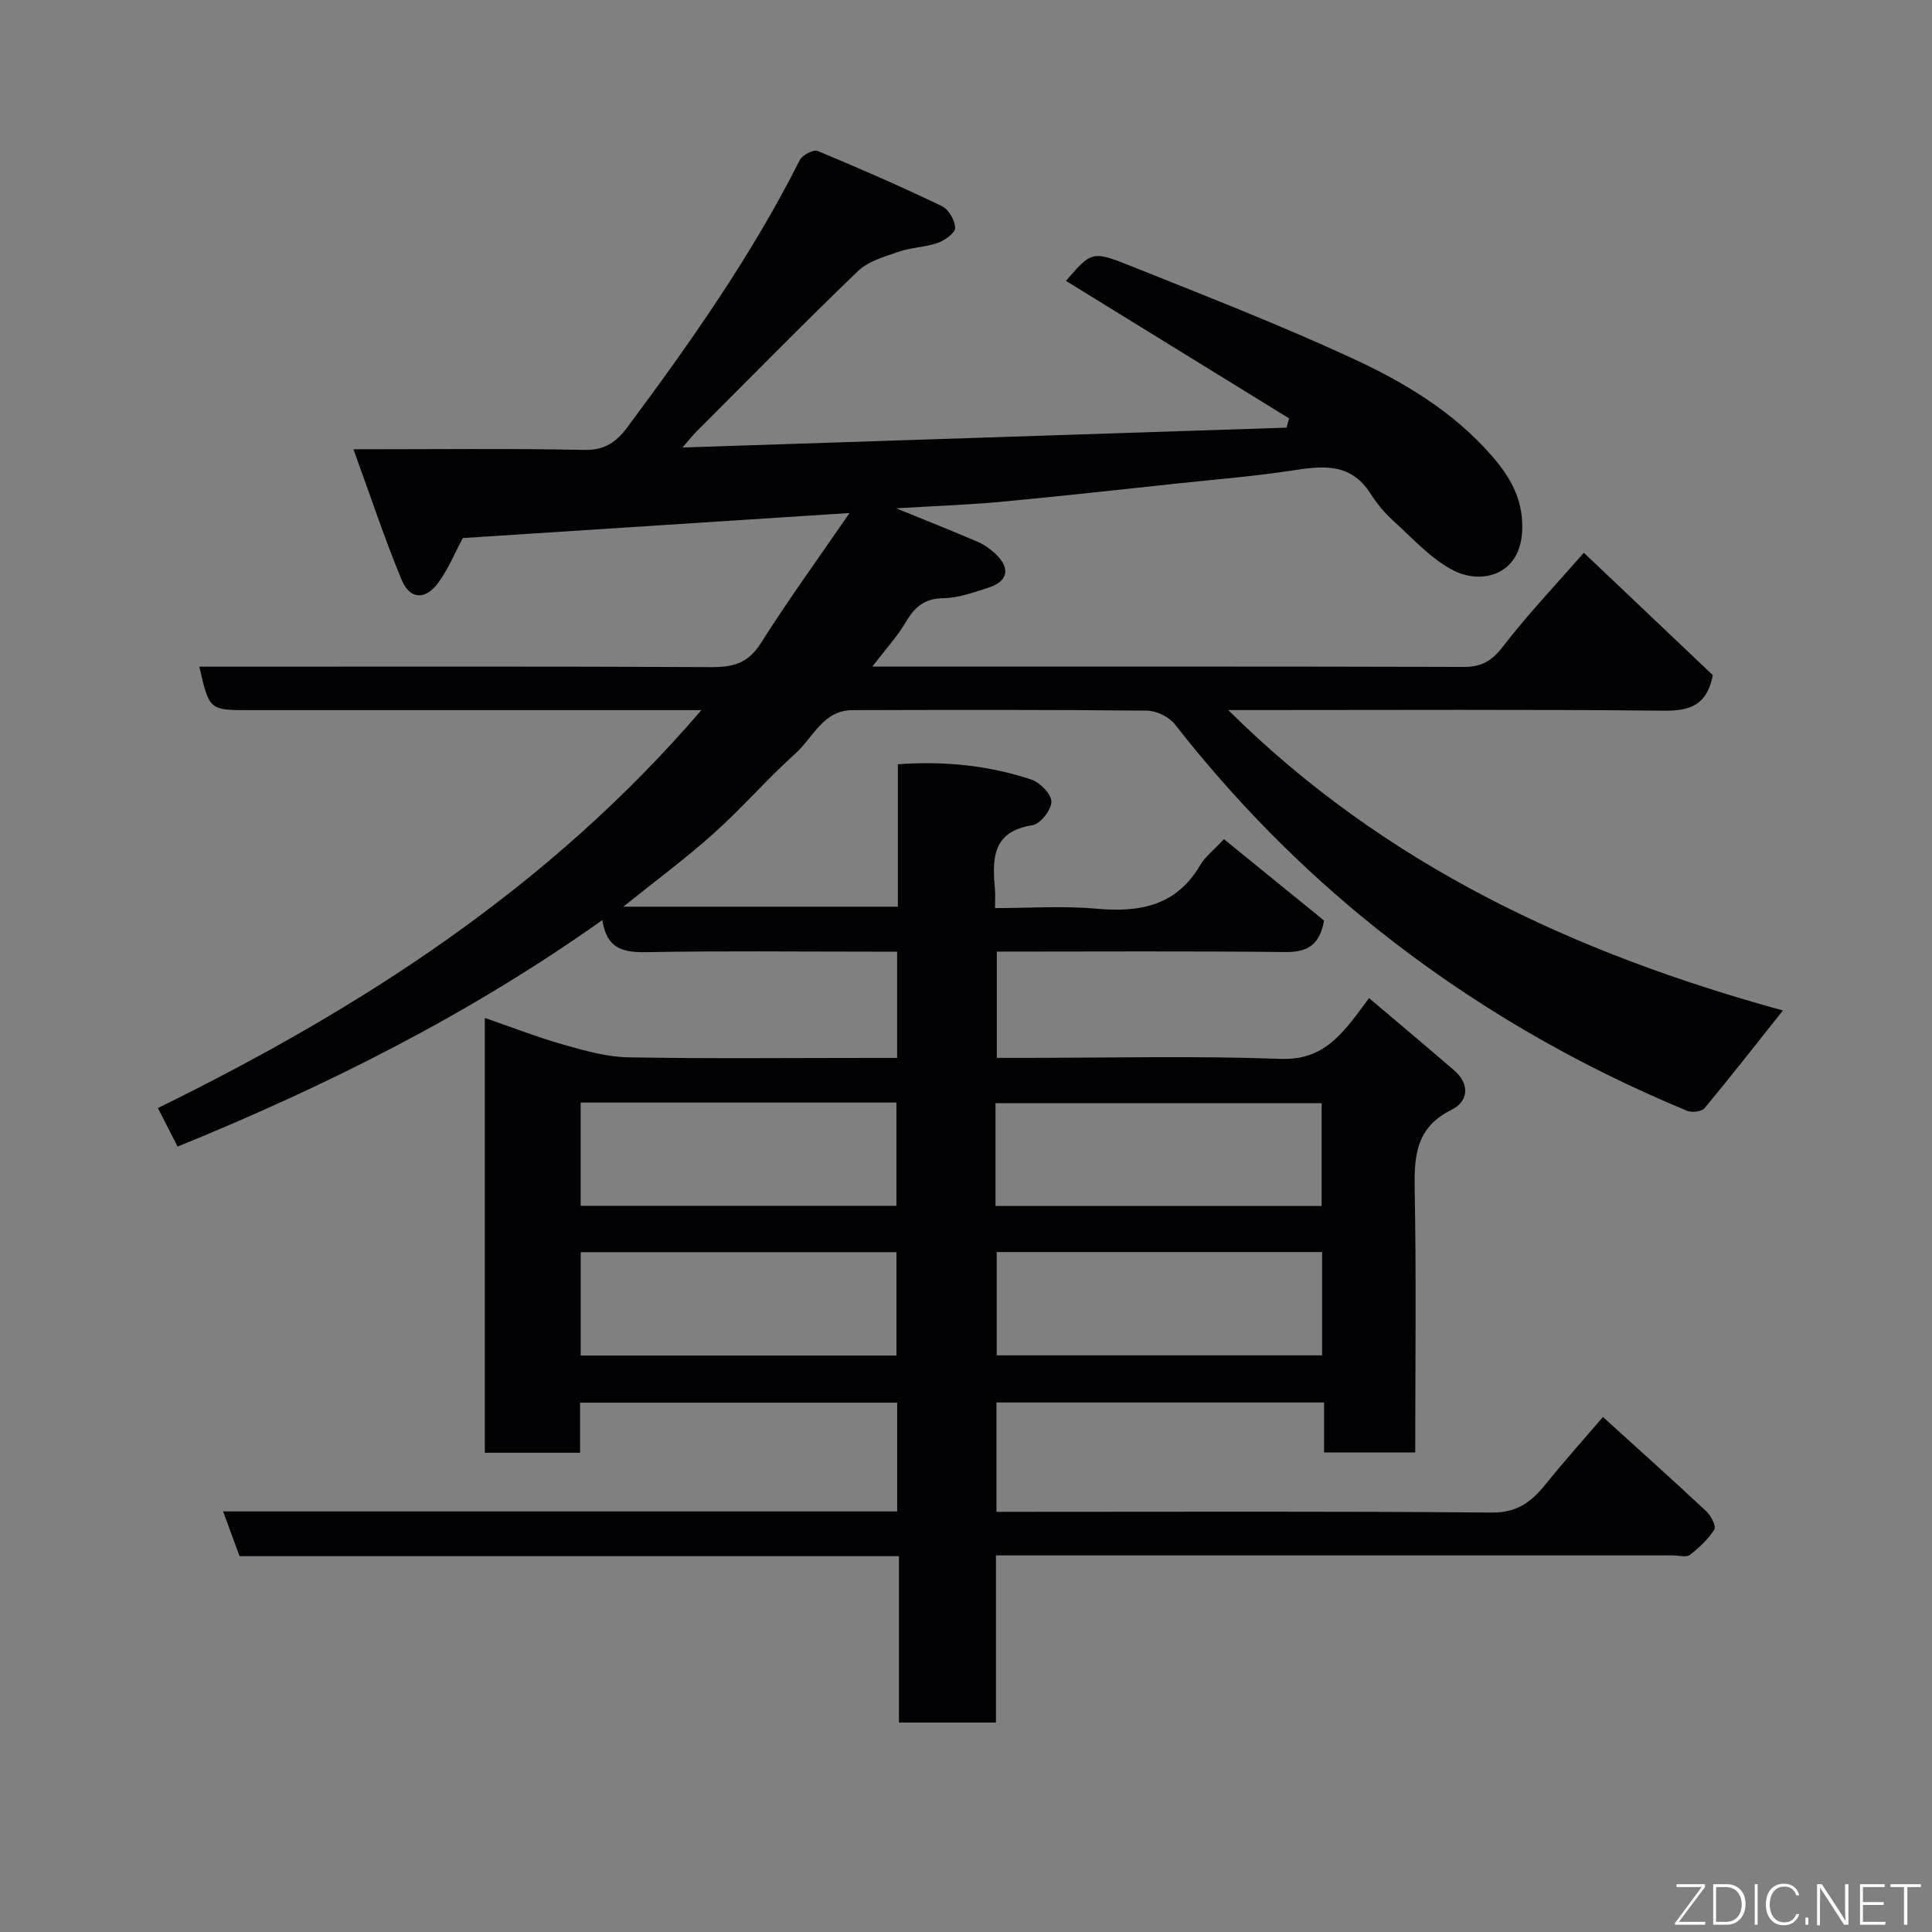 <svg enable-background="new 0 0 400 400" viewBox="0 0 400 400" xmlns="http://www.w3.org/2000/svg"><rect x="0" y="0" width="400" height="400" fill="#808080" stroke="none"/><path d="m185.55 105.24c5.88 2.4 11.4 4.59 16.86 6.93 1.33.57 2.59 1.47 3.65 2.46 3.17 2.95 2.7 5.68-1.32 7-3.09 1.01-6.3 2.18-9.48 2.22-3.93.06-5.9 1.87-7.73 4.96-1.79 3.01-4.2 5.64-6.92 9.2h5.51c39 0 77.99-.04 116.99.07 3.71.01 5.82-1.31 8.09-4.26 5.1-6.62 10.89-12.71 16.72-19.38 9.21 8.74 18.09 17.16 26.7 25.34-1.16 6.09-4.58 7.41-10.04 7.36-28.33-.28-56.66-.13-84.99-.13-1.61 0-3.22 0-5.3 0 32.46 32.2 71.86 50.4 114.84 62.2-5.61 7.05-10.82 13.74-16.24 20.25-.6.71-2.62.93-3.62.51-23.22-9.62-44.82-22.18-64.42-37.84-15.48-12.37-29.36-26.51-41.61-42.18-1.21-1.54-3.81-2.8-5.78-2.82-20.33-.2-40.66-.16-60.99-.1-6.07.02-8.13 5.7-11.8 8.99-5.87 5.27-11.06 11.3-16.94 16.56-5.79 5.19-12.07 9.82-18.68 15.14h56.84c0-9.72 0-19.45 0-29.49 9.78-.7 18.85.26 27.61 3.16 1.81.6 4.17 2.99 4.18 4.58.01 1.68-2.28 4.62-3.89 4.87-8.52 1.31-8.34 7.14-7.79 13.42.09.98.01 1.98.01 3.75 7.09 0 14.05-.49 20.92.12 8.96.81 16.55-.51 21.53-8.97 1.05-1.79 2.84-3.15 4.95-5.42 6.74 5.48 13.77 11.2 20.72 16.85-.86 4.86-3.25 6.57-7.95 6.52-19.81-.22-39.63-.09-59.8-.09v22h5.83c17.66 0 35.35-.44 52.99.21 7.13.26 10.98-3.22 14.76-7.95 1.02-1.27 1.96-2.6 3.49-4.64 6.02 5.11 11.84 9.98 17.59 14.94 3.36 2.9 2.96 6.48-.51 8.19-7.45 3.67-7.76 9.66-7.63 16.73.34 17.96.11 35.93.11 54.21-6.41 0-12.46 0-18.88 0 0-3.44 0-6.71 0-10.34-22.75 0-45.13 0-67.82 0v22.64h5.07c32.5 0 64.99-.14 97.49.15 5.25.05 8.21-2.24 11.12-5.85 3.7-4.59 7.64-8.99 11.88-13.94 7.38 6.7 14.48 13.05 21.44 19.56.95.89 2.04 3.08 1.62 3.75-1.29 2.02-3.15 3.77-5.07 5.25-.74.56-2.26.1-3.43.1-44.66 0-89.32 0-133.98 0-1.96 0-3.92 0-6.25 0v34.61c-6.75 0-13.13 0-20.08 0 0-11.32 0-22.71 0-34.45-45.82 0-91.08 0-136.52 0-1.14-3.12-2.19-5.97-3.41-9.27h139.56c0-7.6 0-14.86 0-22.51-21.67 0-43.38 0-65.65 0v10.37c-6.81 0-13.08 0-19.72 0 0-29.82 0-59.67 0-90.02 5.69 1.95 10.98 4.02 16.41 5.56 4.34 1.23 8.85 2.51 13.31 2.59 16.66.3 33.33.12 49.99.12h5.65c0-7.36 0-14.29 0-22-1.67 0-3.42 0-5.17 0-15.5 0-31-.18-46.49.1-4.81.09-8.45-.48-9.37-6.64-27.56 19.57-57.06 34.32-87.94 46.9-1.36-2.66-2.54-4.96-4.08-7.98 42.08-20.64 80.99-45.64 112.52-82.38-2.55 0-4.29 0-6.03 0-29.16 0-58.33 0-87.49 0-8.36 0-8.36 0-10.42-9h5.48c33.5 0 66.99-.08 100.49.09 4.49.02 7.63-.76 10.23-4.88 5.64-8.92 11.85-17.47 18.42-27.03-27.49 1.78-53.85 3.49-80.07 5.19-1.65 3.07-3.01 6.43-5.09 9.26-2.68 3.65-5.9 3.47-7.6-.66-3.56-8.63-6.51-17.52-9.95-26.98 16.91 0 32.4-.19 47.89.13 4.12.08 6.57-1.69 8.7-4.54 13.17-17.69 25.85-35.69 35.81-55.46.52-1.04 2.82-2.25 3.68-1.9 8.68 3.59 17.29 7.37 25.76 11.43 1.39.67 2.7 2.94 2.74 4.5.02 1.04-2.13 2.58-3.59 3.1-2.58.91-5.46.93-8.05 1.82-2.96 1.02-6.34 1.96-8.49 4.03-11.39 10.95-22.45 22.24-33.62 33.41-.55.55-1.03 1.17-2.71 3.11 42.67-1.4 83.87-2.76 125.07-4.11.17-.64.35-1.28.52-1.92-15.42-9.5-30.84-19-46.2-28.47 5.28-6.06 5.38-6.3 13.33-3.12 15.41 6.17 30.91 12.2 45.98 19.16 10.7 4.94 20.92 11.05 28.85 20.17 3.72 4.28 6.4 8.75 6.32 14.95-.12 9.9-8.5 11.75-14.24 8.8-4.69-2.41-8.47-6.67-12.48-10.3-1.81-1.64-3.42-3.59-4.73-5.65-4.25-6.67-10.36-5.63-16.77-4.66-7.46 1.12-14.99 1.73-22.5 2.53-12.57 1.33-25.12 2.74-37.7 3.91-6.91.61-13.84.85-21.2 1.3zm20.56 144.44h67.52c0-7.37 0-14.41 0-21.28-22.74 0-45.1 0-67.52 0zm.25 9.54v21.39h67.37c0-7.32 0-14.25 0-21.39-22.51 0-44.76 0-67.37 0zm-86.14-9.57h65.37c0-7.41 0-14.46 0-21.38-21.99 0-43.57 0-65.37 0zm.01 31h65.37c0-7.4 0-14.45 0-21.4-21.98 0-43.56 0-65.37 0z" fill="#010103"/><g fill="#fbfcfa"><path d="m346.9 398 5.4-7.3h-5.2v-.6h5.9v.6l-5.4 7.2h5.5l-.1.6h-6.2v-.5z"/><path d="m354.7 390.1h2.8c2.3 0 3.9 1.6 3.9 4.1s-1.6 4.3-3.9 4.3h-2.8zm.6 7.8h2c2.2 0 3.3-1.6 3.3-3.6 0-1.8-1-3.6-3.3-3.6h-2z"/><path d="m363.9 390.1v8.4h-.6v-8.4h1.6z"/><path d="m372.5 396.3c-.4 1.3-1.4 2.3-3.2 2.3-2.4 0-3.7-1.9-3.7-4.3 0-2.3 1.2-4.3 3.7-4.3 1.8 0 2.9 1 3.2 2.4h-.6c-.4-1.1-1.1-1.8-2.5-1.8-2.1 0-3 1.9-3 3.7s.9 3.7 3 3.7c1.4 0 2.1-.7 2.5-1.7z"/><path d="m373.8 398.5v-1.5h.6v1.5z"/><path d="m376.2 398.5v-8.4h1c1.3 2 4.4 6.7 4.9 7.6-.1-1.2-.1-2.4-.1-3.8v-3.8h.7v8.4h-.9c-1.2-1.9-4.4-6.8-5-7.7.1 1.1 0 2.3 0 3.9v3.9h-.6z"/><path d="m390 394.4h-4.3v3.5h4.7l-.1.6h-5.2v-8.4h5.1v.6h-4.5v3.1h4.3z"/><path d="m394.2 390.7h-2.8v-.6h6.3v.6h-2.8v7.8h-.7z"/></g></svg>